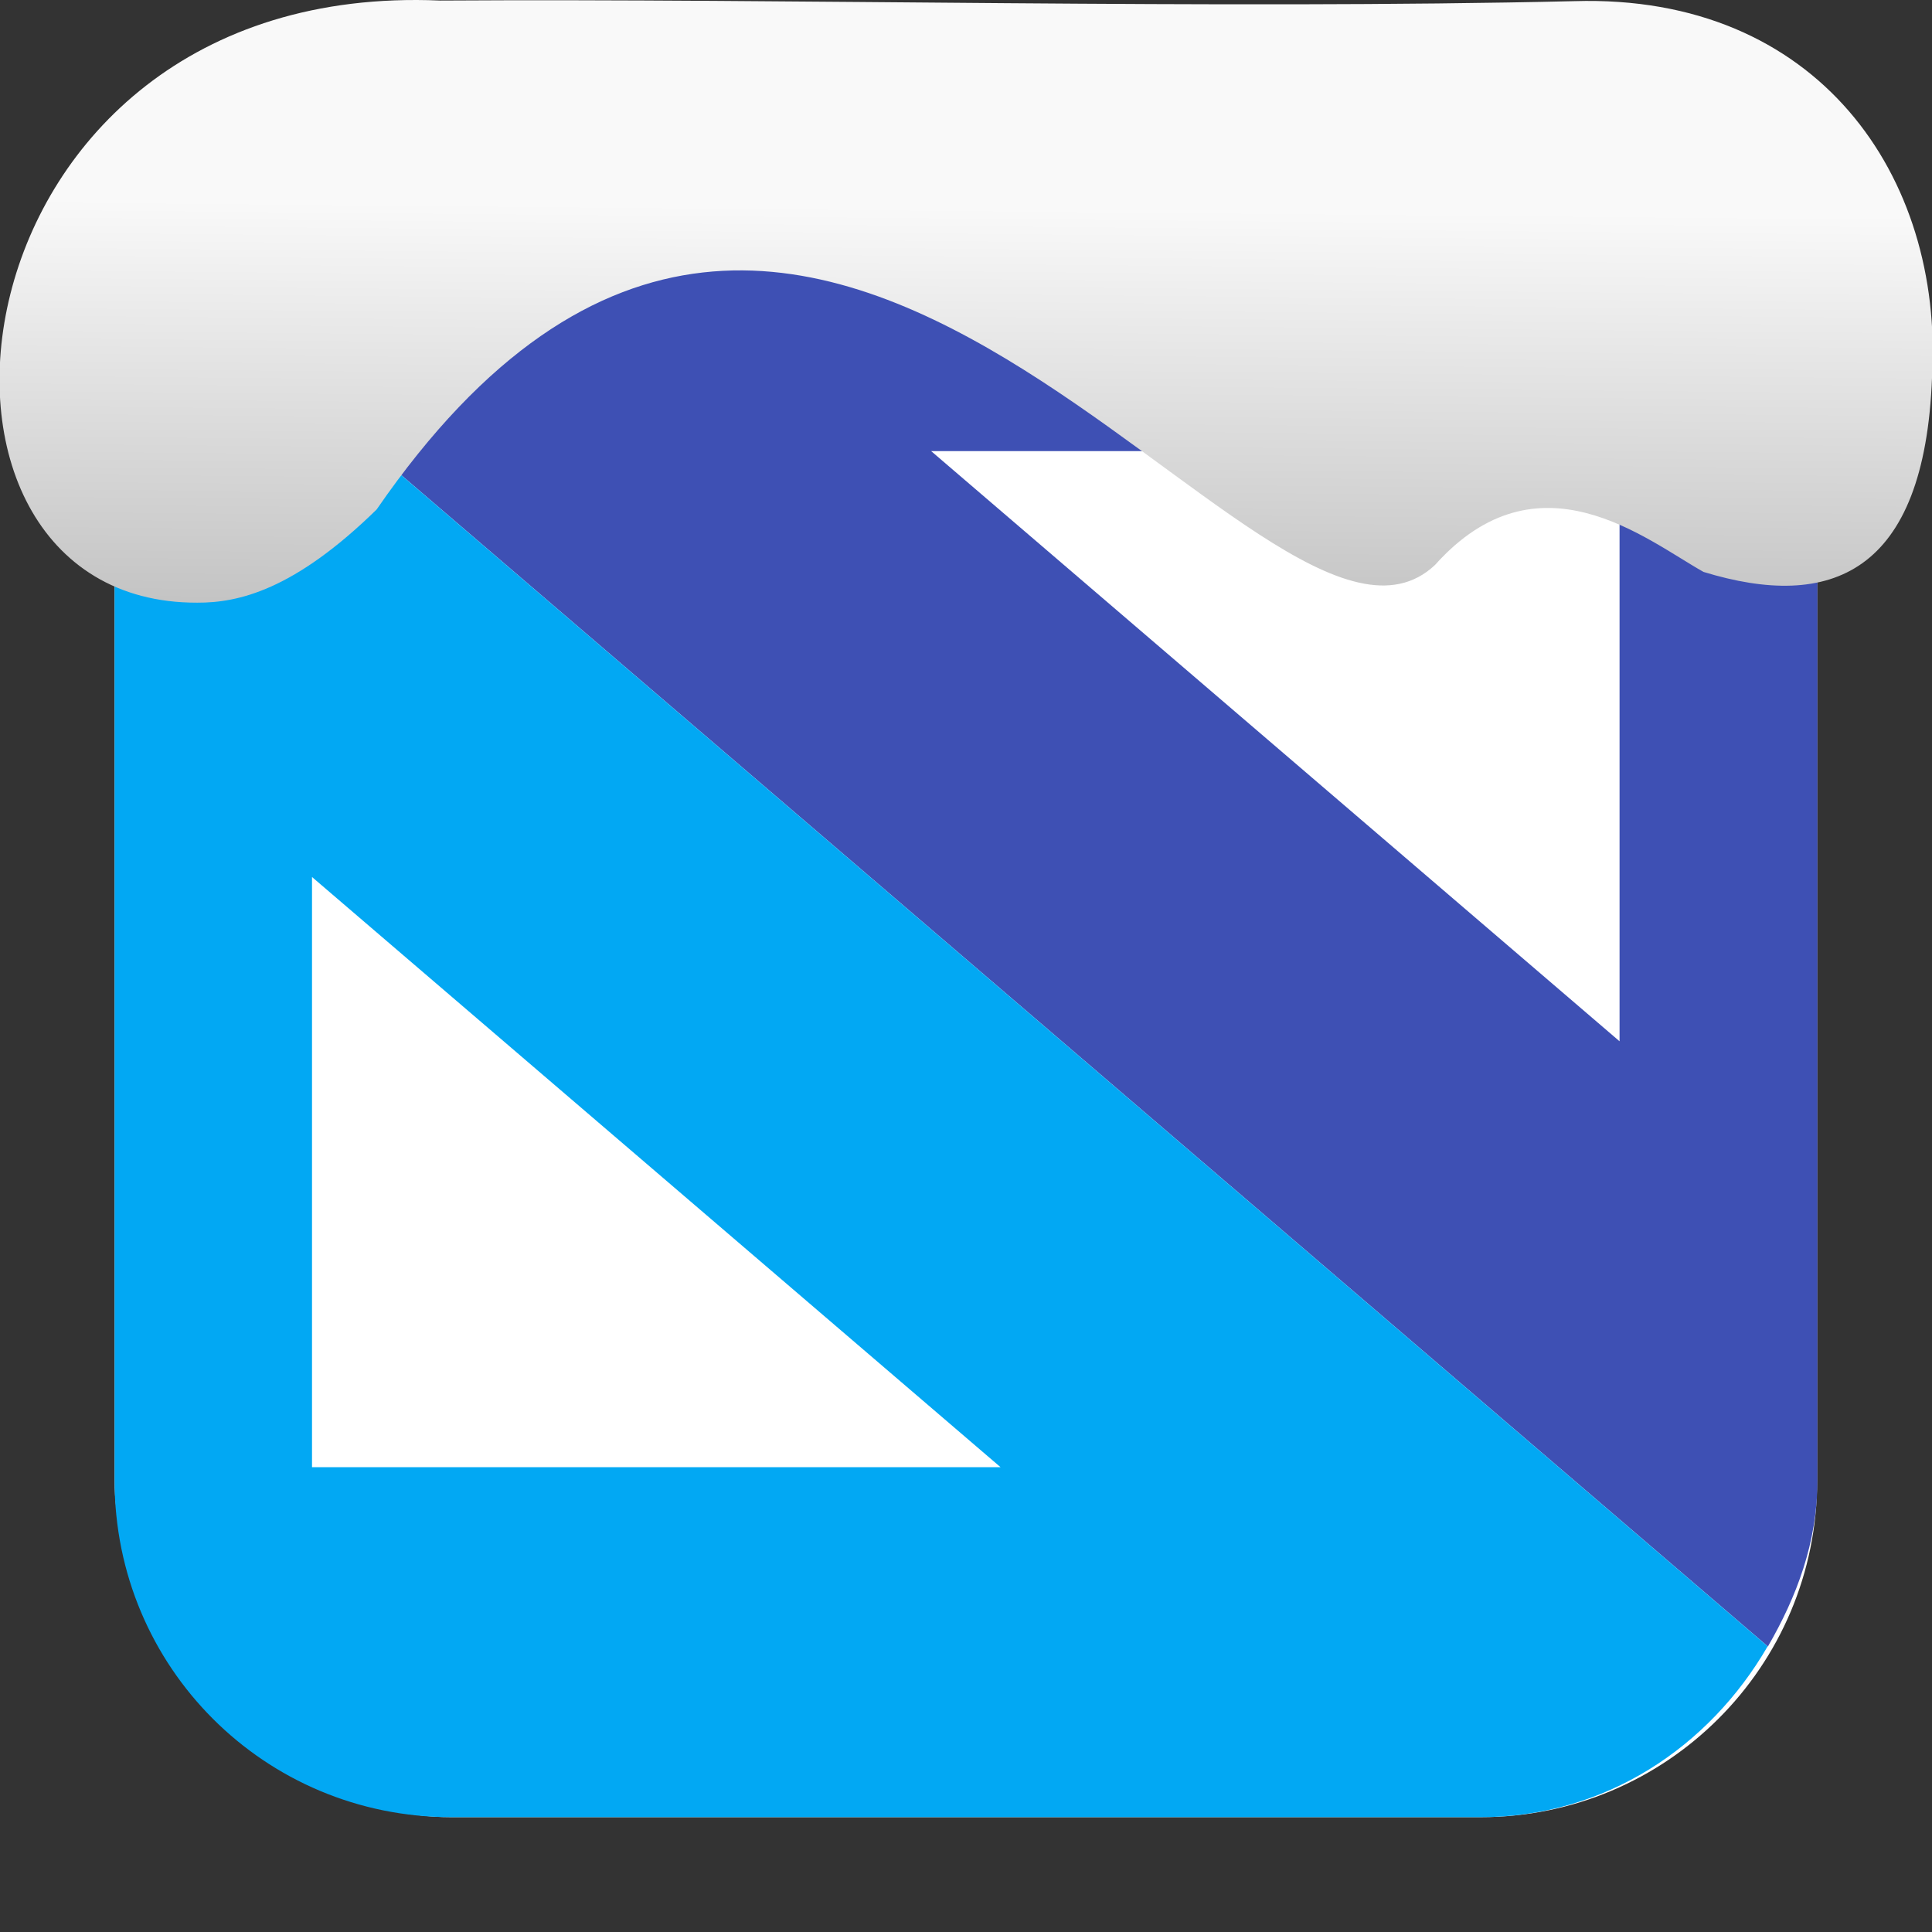 <svg xmlns="http://www.w3.org/2000/svg" viewBox="0 0 32 32"><rect x="0" y="0" width="32" height="32" fill="#333333" stroke="none"/><defs><linearGradient gradientTransform="matrix(2.629 0 0 2.713-160.16-291.42)" id="0" x1="67.894" y1="108.69" x2="67.854" y2="113.11" gradientUnits="userSpaceOnUse"><stop stop-color="#f9f9f9"/><stop offset="1" stop-color="#999"/></linearGradient></defs><g fill-rule="evenodd"><rect width="28.2" height="28.2" x="1.898" y="1.898" fill="#fff" rx="5.575"/><g transform="translate(43.801-1.475)"><path d="m-40.986 6.06l26.467 22.686c.475-.821.82-1.724.82-2.744v-17.05c0-3.089-2.488-5.576-5.576-5.576h-17.05c-2.01 0-3.676 1.107-4.658 2.688m12.605 2.883h11.402v9.775" fill="#3e50b4"/><path d="m-14.52 28.746l-26.467-22.686c-.53.854-.916 1.805-.916 2.889v17.05c0 3.089 2.486 5.574 5.574 5.574h17.05c2.068 0 3.793-1.166 4.756-2.83m-24.11-12.742l11.404 9.775h-11.404" fill="#02a8f3"/></g></g>

   xmlns:dc="http://purl.org/dc/elements/1.1/"
   xmlns:cc="http://creativecommons.org/ns#"
   xmlns:rdf="http://www.w3.org/1999/02/22-rdf-syntax-ns#"
   xmlns:svg="http://www.w3.org/2000/svg"
   xmlns="http://www.w3.org/2000/svg"
   xmlns:xlink="http://www.w3.org/1999/xlink"
   xmlns:sodipodi="http://sodipodi.sourceforge.net/DTD/sodipodi-0.dtd"
   xmlns:inkscape="http://www.inkscape.org/namespaces/inkscape"
   version="1"
   width="32"
   height="32"
   id="svg12"
   sodipodi:docname="snow-top-1.svg"
   inkscape:version="0.92.1 r"&gt;
  <path d="m7.288.009c-8.276-.356-9.36 9.992-4.02 9.973.679.003 1.604-.207 2.97-1.543 7.256-10.531 14.706 3.573 17.53.919 1.71-1.912 3.496-.418 4.448.115 2.1.643 3.662.041 3.785-3.231.188-3.321-1.889-6.344-5.923-6.223-5.914.14-12.989-.047-18.787-.01" fill="url(#0)"/><path fill="#f00" fill-opacity="0" d="m0 0h32v32h-32z"/></svg>